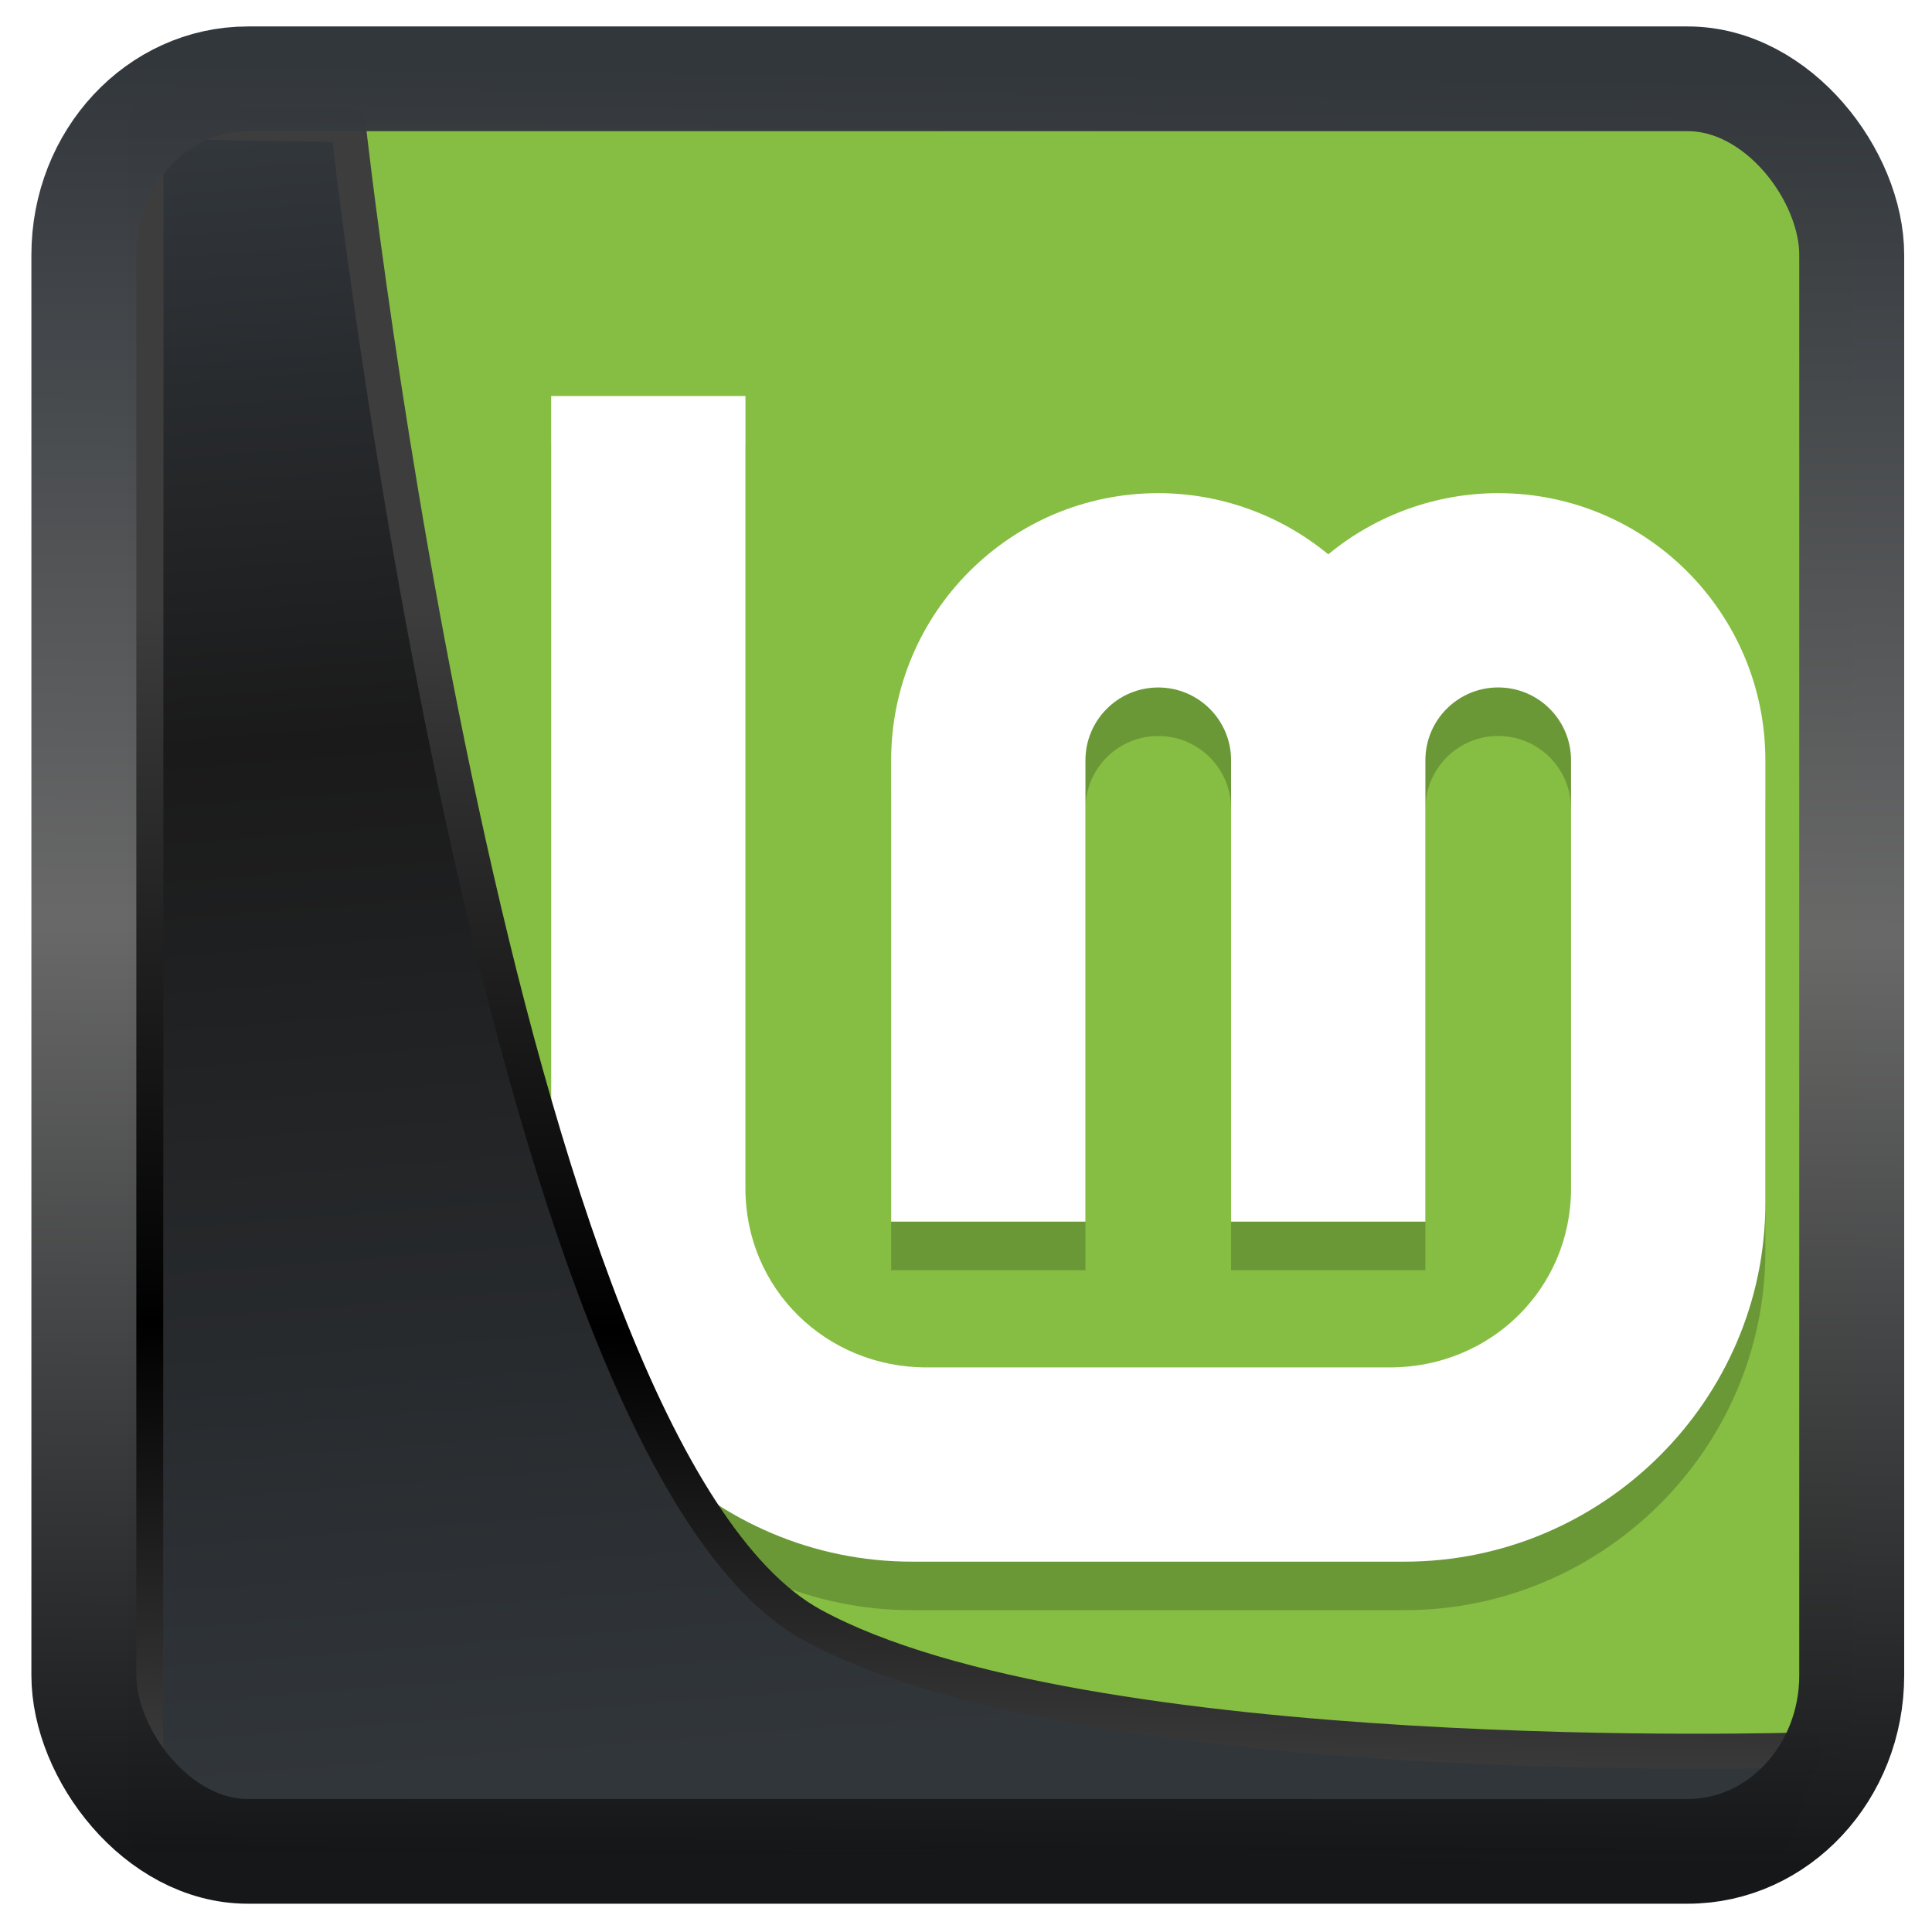<?xml version="1.0" encoding="UTF-8" standalone="no"?>
<!-- Created with Inkscape (http://www.inkscape.org/) -->

<svg
   width="32"
   height="32"
   version="1.1"
   viewBox="0 0 32 32"
   id="svg22"
   xmlns:xlink="http://www.w3.org/1999/xlink"
   xmlns="http://www.w3.org/2000/svg"
   xmlns:svg="http://www.w3.org/2000/svg">
  <defs
     id="defs12">
    <linearGradient
       xlink:href="#linearGradient3487"
       id="linearGradient3403"
       gradientUnits="userSpaceOnUse"
       x1="6.949"
       y1="4.555"
       x2="11.215"
       y2="59.052" />
    <linearGradient
       id="linearGradient3487">
      <stop
         style="stop-color:#32373c;stop-opacity:1"
         offset="0"
         id="stop3481" />
      <stop
         id="stop3483"
         offset="0.368"
         style="stop-color:#1a1a1a;stop-opacity:1" />
      <stop
         style="stop-color:#31363b;stop-opacity:1"
         offset="1"
         id="stop3485" />
    </linearGradient>
    <linearGradient
       xlink:href="#linearGradient20604"
       id="linearGradient20558"
       gradientUnits="userSpaceOnUse"
       x1="25.802"
       y1="20.374"
       x2="25.111"
       y2="58.913" />
    <linearGradient
       id="linearGradient20604">
      <stop
         id="stop20598"
         offset="0"
         style="stop-color:#3d3d3d;stop-opacity:1" />
      <stop
         style="stop-color:#000000;stop-opacity:1"
         offset="0.618"
         id="stop20600" />
      <stop
         id="stop20602"
         offset="1"
         style="stop-color:#3d3d3d;stop-opacity:1" />
    </linearGradient>
    <filter
       style="color-interpolation-filters:sRGB"
       id="filter20720"
       x="-0.017"
       y="-0.016"
       width="1.034"
       height="1.033">
      <feGaussianBlur
         stdDeviation="0.147"
         id="feGaussianBlur20722" />
    </filter>
    <linearGradient
       gradientTransform="translate(0.361,-0.13)"
       xlink:href="#linearGradient4555"
       id="linearGradient4557"
       x1="43.5"
       y1="64.012"
       x2="44.142"
       y2="0.306"
       gradientUnits="userSpaceOnUse" />
    <linearGradient
       id="linearGradient4555">
      <stop
         style="stop-color:#141618;stop-opacity:1"
         offset="0"
         id="stop4551" />
      <stop
         id="stop4559"
         offset="0.518"
         style="stop-color:#686868;stop-opacity:1" />
      <stop
         style="stop-color:#31363b;stop-opacity:1"
         offset="1"
         id="stop4553" />
    </linearGradient>
    <filter
       style="color-interpolation-filters:sRGB"
       id="filter4601"
       x="-0.03"
       width="1.06"
       y="-0.03"
       height="1.06">
      <feGaussianBlur
         stdDeviation="0.015"
         id="feGaussianBlur4603" />
    </filter>
  </defs>
  <rect
     style="fill:#86be43;fill-opacity:1;stroke-width:0.679"
     width="27.145"
     height="27.145"
     x="3.547"
     y="2.036"
     rx="0.495"
     ry="0.585"
     id="rect2" />
  <g
     id="g1"
     transform="scale(0.665)">
    <path
       style="opacity:0.2;stroke-width:1.21"
       d="m 13.728,11.073 v 20.099 c 0,4.907 4.049,8.933 8.985,8.933 h 12.272 c 4.936,0 8.985,-4.026 8.985,-8.933 v -0.744 -1.21 -9.049 c 1.5e-5,-0.008 1.5e-5,-0.016 0,-0.024 0,-3.674 -2.979,-6.653 -6.653,-6.653 -1.545,8.19e-4 -3.042,0.54 -4.234,1.524 -1.191,-0.984 -2.688,-1.523 -4.234,-1.524 -3.674,0 -6.653,2.979 -6.653,6.653 v 11.492 h 4.839 v -5.091 -6.4 c 0,-1.002 0.812,-1.814 1.814,-1.814 1.002,0 1.814,0.812 1.814,1.814 v 6.4 5.091 h 4.839 v -5.091 -6.377 c 1.5e-5,-0.008 1.5e-5,-0.016 0,-0.024 0,-1.002 0.812,-1.814 1.814,-1.814 1.002,0 1.814,0.812 1.814,1.814 v 6.401 2.672 1.21 0.383 c 0,2.493 -2.002,4.456 -4.51,4.456 H 23.077 c -2.508,0 -4.512,-1.963 -4.51,-4.456 V 11.073 Z"
       id="path2" />
    <path
       style="fill:#ffffff;stroke-width:1.21"
       d="M 13.728,9.864 V 29.963 c 0,4.907 4.049,8.933 8.985,8.933 h 12.272 c 4.936,0 8.985,-4.026 8.985,-8.933 v -0.744 -1.21 -9.049 c 1.5e-5,-0.008 1.5e-5,-0.016 0,-0.024 0,-3.674 -2.979,-6.653 -6.653,-6.653 -1.545,8.19e-4 -3.042,0.54 -4.234,1.524 -1.191,-0.984 -2.688,-1.523 -4.234,-1.524 -3.674,0 -6.653,2.979 -6.653,6.653 v 11.492 h 4.839 v -5.091 -6.4 c 0,-1.002 0.812,-1.814 1.814,-1.814 1.002,0 1.814,0.812 1.814,1.814 v 6.4 5.091 h 4.839 v -5.091 -6.377 c 1.5e-5,-0.008 1.5e-5,-0.016 0,-0.024 0,-1.002 0.812,-1.814 1.814,-1.814 1.002,0 1.814,0.812 1.814,1.814 v 6.401 2.672 1.21 0.383 c 0,2.493 -2.002,4.456 -4.51,4.456 H 23.077 c -2.508,0 -4.512,-1.963 -4.51,-4.456 V 9.864 Z"
       id="path3" />
  </g>
  <path
     style="display:inline;mix-blend-mode:normal;fill:url(#linearGradient3403);fill-opacity:1;stroke:url(#linearGradient20558);stroke-width:1.162;stroke-linecap:butt;stroke-linejoin:round;stroke-miterlimit:4;stroke-dasharray:none;stroke-opacity:1;filter:url(#filter20720)"
     d="M 4.704,3.981 4.691,60.802 H 58.595 l 1.022,-2.866 c 0,0 -23.875,0.766 -32.844,-4.14 C 16.258,48.042 11.401,4.098 11.401,4.098 Z"
     id="path1686"
     transform="matrix(0.5,0,0,0.5,0.066,0.017)" />
  <rect
     style="display:inline;fill:none;fill-opacity:1;stroke:url(#linearGradient4557);stroke-width:3.714;stroke-linejoin:round;stroke-miterlimit:7.8;stroke-dasharray:none;stroke-opacity:0.995;filter:url(#filter4601)"
     id="rect4539"
     width="62.567"
     height="62.867"
     x="1.032"
     y="0.596"
     ry="6.245"
     rx="5.803"
     transform="matrix(0.468,0,0,0.467,0.906,1.027)" />
</svg>
